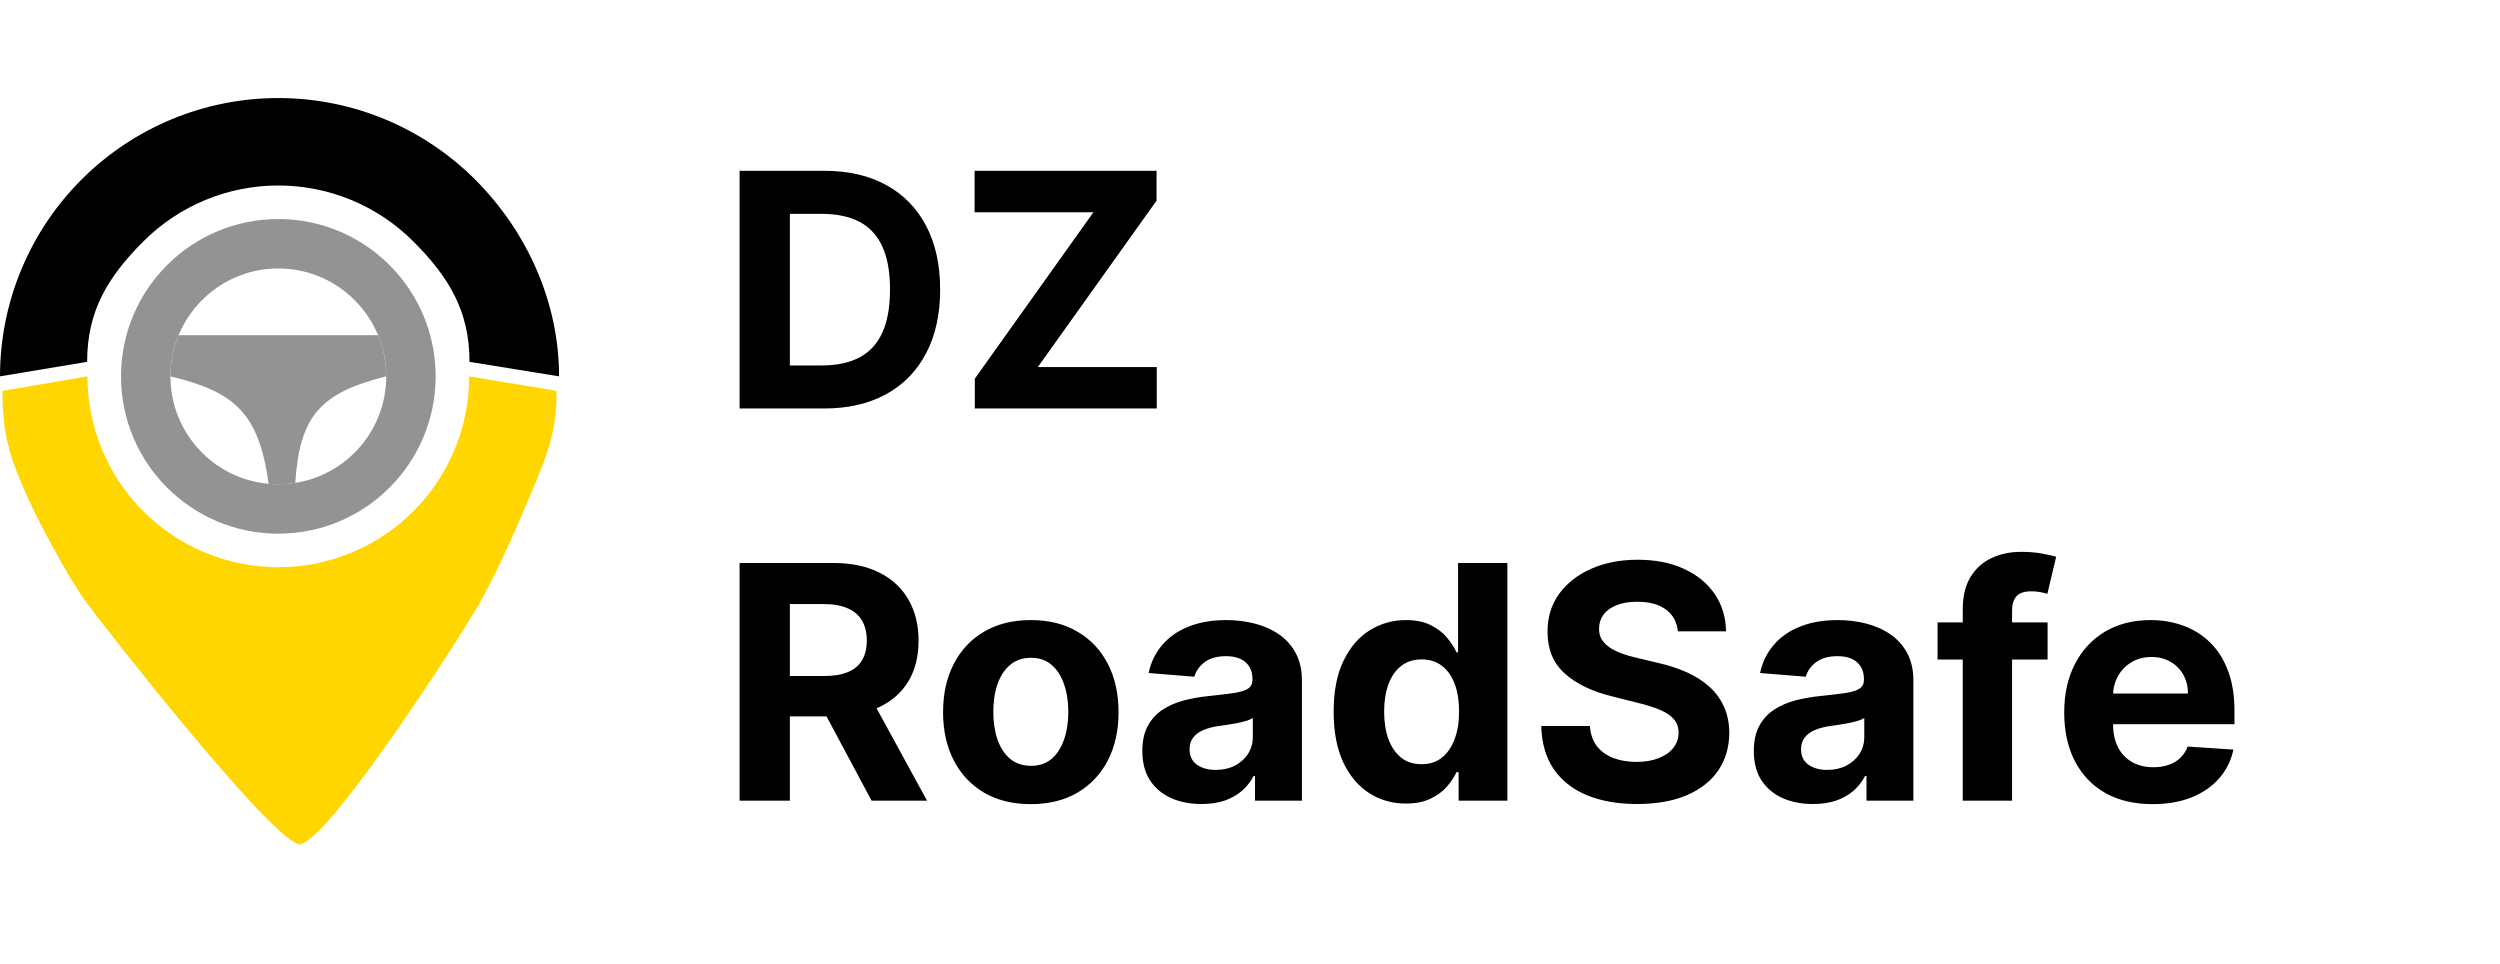 <svg width="153" height="59" viewBox="0 0 153 59" fill="none" xmlns="http://www.w3.org/2000/svg">
<path d="M50.42 25H45.264V10.454H50.463C51.926 10.454 53.186 10.746 54.242 11.328C55.297 11.906 56.109 12.737 56.678 13.821C57.251 14.905 57.537 16.203 57.537 17.713C57.537 19.228 57.251 20.53 56.678 21.619C56.109 22.708 55.293 23.544 54.227 24.126C53.167 24.709 51.898 25 50.42 25ZM48.34 22.365H50.293C51.202 22.365 51.966 22.204 52.587 21.882C53.212 21.555 53.68 21.051 53.993 20.369C54.31 19.683 54.469 18.797 54.469 17.713C54.469 16.638 54.31 15.76 53.993 15.078C53.68 14.396 53.214 13.894 52.594 13.572C51.974 13.251 51.209 13.089 50.3 13.089H48.34V22.365ZM59.659 25V23.175L66.917 12.99H59.645V10.454H70.781V12.28L63.515 22.465H70.795V25H59.659ZM45.264 49V34.455H51.003C52.101 34.455 53.039 34.651 53.815 35.044C54.597 35.432 55.191 35.984 55.598 36.699C56.01 37.409 56.216 38.245 56.216 39.206C56.216 40.172 56.008 41.003 55.591 41.699C55.174 42.39 54.571 42.92 53.78 43.29C52.994 43.659 52.042 43.844 50.925 43.844H47.082V41.372H50.428C51.015 41.372 51.502 41.292 51.891 41.131C52.279 40.97 52.568 40.728 52.757 40.406C52.951 40.084 53.048 39.684 53.048 39.206C53.048 38.723 52.951 38.316 52.757 37.984C52.568 37.653 52.276 37.402 51.883 37.231C51.495 37.056 51.005 36.969 50.413 36.969H48.34V49H45.264ZM53.119 42.381L56.734 49H53.34L49.803 42.381H53.119ZM63.086 49.213C61.982 49.213 61.028 48.979 60.223 48.51C59.423 48.036 58.805 47.378 58.37 46.535C57.934 45.688 57.716 44.706 57.716 43.588C57.716 42.461 57.934 41.476 58.37 40.633C58.805 39.786 59.423 39.128 60.223 38.659C61.028 38.186 61.982 37.949 63.086 37.949C64.189 37.949 65.141 38.186 65.941 38.659C66.746 39.128 67.366 39.786 67.802 40.633C68.237 41.476 68.455 42.461 68.455 43.588C68.455 44.706 68.237 45.688 67.802 46.535C67.366 47.378 66.746 48.036 65.941 48.51C65.141 48.979 64.189 49.213 63.086 49.213ZM63.1 46.869C63.602 46.869 64.021 46.727 64.357 46.443C64.693 46.154 64.946 45.761 65.117 45.264C65.292 44.767 65.38 44.201 65.38 43.567C65.38 42.932 65.292 42.367 65.117 41.869C64.946 41.372 64.693 40.979 64.357 40.69C64.021 40.401 63.602 40.257 63.1 40.257C62.593 40.257 62.167 40.401 61.821 40.69C61.48 40.979 61.222 41.372 61.047 41.869C60.877 42.367 60.791 42.932 60.791 43.567C60.791 44.201 60.877 44.767 61.047 45.264C61.222 45.761 61.48 46.154 61.821 46.443C62.167 46.727 62.593 46.869 63.1 46.869ZM73.533 49.206C72.837 49.206 72.217 49.085 71.672 48.844C71.128 48.597 70.697 48.235 70.38 47.757C70.067 47.274 69.911 46.673 69.911 45.953C69.911 45.347 70.022 44.838 70.245 44.426C70.467 44.014 70.77 43.683 71.154 43.432C71.537 43.181 71.973 42.992 72.461 42.864C72.953 42.736 73.469 42.646 74.009 42.594C74.643 42.528 75.155 42.466 75.543 42.409C75.931 42.347 76.213 42.258 76.388 42.139C76.563 42.021 76.651 41.846 76.651 41.614V41.571C76.651 41.121 76.509 40.773 76.225 40.527C75.945 40.281 75.548 40.158 75.032 40.158C74.487 40.158 74.054 40.278 73.732 40.52C73.41 40.757 73.197 41.055 73.093 41.415L70.294 41.188C70.436 40.525 70.716 39.952 71.132 39.469C71.549 38.981 72.087 38.607 72.745 38.347C73.408 38.081 74.175 37.949 75.046 37.949C75.652 37.949 76.232 38.02 76.786 38.162C77.345 38.304 77.839 38.524 78.27 38.822C78.706 39.121 79.049 39.504 79.3 39.973C79.551 40.437 79.677 40.993 79.677 41.642V49H76.807V47.487H76.722C76.547 47.828 76.312 48.129 76.019 48.389C75.725 48.645 75.373 48.846 74.961 48.993C74.549 49.135 74.073 49.206 73.533 49.206ZM74.4 47.118C74.845 47.118 75.238 47.03 75.579 46.855C75.919 46.675 76.187 46.434 76.381 46.131C76.575 45.828 76.672 45.484 76.672 45.101V43.943C76.578 44.005 76.447 44.062 76.282 44.114C76.121 44.161 75.938 44.206 75.735 44.249C75.531 44.286 75.328 44.322 75.124 44.355C74.92 44.383 74.736 44.41 74.57 44.433C74.215 44.485 73.905 44.568 73.64 44.682C73.374 44.795 73.168 44.949 73.022 45.144C72.875 45.333 72.802 45.57 72.802 45.854C72.802 46.266 72.951 46.581 73.249 46.798C73.552 47.011 73.936 47.118 74.4 47.118ZM86.044 49.178C85.215 49.178 84.465 48.965 83.792 48.538C83.125 48.108 82.594 47.475 82.201 46.642C81.813 45.804 81.619 44.776 81.619 43.56C81.619 42.31 81.82 41.27 82.223 40.442C82.625 39.608 83.16 38.986 83.828 38.574C84.5 38.157 85.236 37.949 86.037 37.949C86.647 37.949 87.156 38.053 87.564 38.261C87.975 38.465 88.307 38.721 88.558 39.028C88.814 39.331 89.008 39.63 89.14 39.923H89.233V34.455H92.251V49H89.268V47.253H89.14C88.998 47.556 88.797 47.856 88.537 48.155C88.281 48.448 87.947 48.692 87.535 48.886C87.128 49.081 86.631 49.178 86.044 49.178ZM87.002 46.77C87.49 46.77 87.902 46.637 88.238 46.372C88.579 46.102 88.84 45.726 89.019 45.243C89.204 44.76 89.296 44.194 89.296 43.545C89.296 42.897 89.207 42.333 89.027 41.855C88.847 41.377 88.586 41.008 88.245 40.747C87.904 40.487 87.49 40.356 87.002 40.356C86.505 40.356 86.086 40.492 85.745 40.761C85.404 41.031 85.146 41.405 84.971 41.883C84.796 42.362 84.709 42.916 84.709 43.545C84.709 44.18 84.796 44.741 84.971 45.229C85.151 45.712 85.409 46.09 85.745 46.365C86.086 46.635 86.505 46.77 87.002 46.77ZM102.686 38.638C102.629 38.065 102.385 37.62 101.955 37.303C101.524 36.985 100.939 36.827 100.2 36.827C99.698 36.827 99.275 36.898 98.929 37.04C98.583 37.177 98.318 37.369 98.133 37.615C97.954 37.861 97.864 38.141 97.864 38.453C97.854 38.714 97.909 38.941 98.027 39.135C98.15 39.329 98.318 39.497 98.531 39.639C98.744 39.776 98.99 39.897 99.27 40.001C99.549 40.101 99.847 40.186 100.165 40.257L101.472 40.57C102.106 40.712 102.688 40.901 103.219 41.138C103.749 41.374 104.208 41.666 104.597 42.011C104.985 42.357 105.286 42.764 105.499 43.233C105.716 43.702 105.828 44.239 105.832 44.845C105.828 45.735 105.6 46.507 105.151 47.16C104.705 47.809 104.062 48.313 103.219 48.673C102.381 49.028 101.37 49.206 100.186 49.206C99.012 49.206 97.989 49.026 97.118 48.666C96.251 48.306 95.574 47.774 95.087 47.068C94.604 46.358 94.35 45.48 94.327 44.433H97.303C97.336 44.921 97.475 45.328 97.722 45.655C97.972 45.977 98.306 46.221 98.723 46.386C99.144 46.547 99.62 46.628 100.151 46.628C100.671 46.628 101.124 46.552 101.507 46.401C101.895 46.249 102.196 46.038 102.409 45.769C102.622 45.499 102.729 45.188 102.729 44.838C102.729 44.511 102.632 44.237 102.438 44.014C102.248 43.792 101.969 43.602 101.599 43.446C101.235 43.29 100.787 43.148 100.257 43.02L98.673 42.622C97.447 42.324 96.479 41.858 95.769 41.223C95.058 40.589 94.706 39.734 94.71 38.659C94.706 37.778 94.94 37.009 95.413 36.351C95.892 35.693 96.547 35.179 97.381 34.81C98.214 34.44 99.161 34.256 100.222 34.256C101.301 34.256 102.243 34.44 103.048 34.81C103.858 35.179 104.488 35.693 104.938 36.351C105.387 37.009 105.619 37.771 105.634 38.638H102.686ZM110.955 49.206C110.259 49.206 109.639 49.085 109.094 48.844C108.55 48.597 108.119 48.235 107.801 47.757C107.489 47.274 107.333 46.673 107.333 45.953C107.333 45.347 107.444 44.838 107.667 44.426C107.889 44.014 108.192 43.683 108.576 43.432C108.959 43.181 109.395 42.992 109.882 42.864C110.375 42.736 110.891 42.646 111.431 42.594C112.065 42.528 112.577 42.466 112.965 42.409C113.353 42.347 113.635 42.258 113.81 42.139C113.985 42.021 114.073 41.846 114.073 41.614V41.571C114.073 41.121 113.931 40.773 113.647 40.527C113.367 40.281 112.97 40.158 112.453 40.158C111.909 40.158 111.476 40.278 111.154 40.52C110.832 40.757 110.619 41.055 110.515 41.415L107.716 41.188C107.858 40.525 108.138 39.952 108.554 39.469C108.971 38.981 109.508 38.607 110.167 38.347C110.829 38.081 111.596 37.949 112.468 37.949C113.074 37.949 113.654 38.02 114.208 38.162C114.766 38.304 115.261 38.524 115.692 38.822C116.128 39.121 116.471 39.504 116.722 39.973C116.973 40.437 117.098 40.993 117.098 41.642V49H114.229V47.487H114.144C113.969 47.828 113.734 48.129 113.441 48.389C113.147 48.645 112.794 48.846 112.382 48.993C111.971 49.135 111.495 49.206 110.955 49.206ZM111.821 47.118C112.266 47.118 112.659 47.03 113 46.855C113.341 46.675 113.609 46.434 113.803 46.131C113.997 45.828 114.094 45.484 114.094 45.101V43.943C113.999 44.005 113.869 44.062 113.703 44.114C113.542 44.161 113.36 44.206 113.157 44.249C112.953 44.286 112.749 44.322 112.546 44.355C112.342 44.383 112.158 44.41 111.992 44.433C111.637 44.485 111.327 44.568 111.061 44.682C110.796 44.795 110.59 44.949 110.444 45.144C110.297 45.333 110.223 45.57 110.223 45.854C110.223 46.266 110.373 46.581 110.671 46.798C110.974 47.011 111.357 47.118 111.821 47.118ZM125.312 38.091V40.364H118.579V38.091H125.312ZM120.12 49V37.303C120.12 36.512 120.274 35.856 120.582 35.335C120.895 34.814 121.321 34.424 121.86 34.163C122.4 33.903 123.013 33.773 123.7 33.773C124.164 33.773 124.588 33.808 124.971 33.879C125.359 33.95 125.648 34.014 125.838 34.071L125.298 36.344C125.18 36.306 125.033 36.27 124.858 36.237C124.687 36.204 124.512 36.188 124.332 36.188C123.887 36.188 123.577 36.292 123.402 36.5C123.226 36.704 123.139 36.99 123.139 37.359V49H120.12ZM131.741 49.213C130.619 49.213 129.653 48.986 128.844 48.531C128.039 48.072 127.419 47.423 126.983 46.585C126.547 45.742 126.33 44.746 126.33 43.595C126.33 42.473 126.547 41.488 126.983 40.641C127.419 39.793 128.032 39.133 128.822 38.659C129.618 38.186 130.551 37.949 131.621 37.949C132.34 37.949 133.01 38.065 133.631 38.297C134.256 38.524 134.8 38.867 135.264 39.327C135.733 39.786 136.098 40.364 136.358 41.06C136.618 41.751 136.749 42.561 136.749 43.489V44.32H127.537V42.445H133.901C133.901 42.009 133.806 41.623 133.616 41.287C133.427 40.951 133.164 40.688 132.828 40.499C132.497 40.304 132.111 40.207 131.67 40.207C131.211 40.207 130.804 40.314 130.449 40.527C130.098 40.735 129.824 41.017 129.625 41.372C129.426 41.722 129.324 42.113 129.32 42.544V44.327C129.32 44.867 129.419 45.333 129.618 45.726C129.821 46.119 130.108 46.422 130.477 46.635C130.847 46.848 131.285 46.955 131.791 46.955C132.127 46.955 132.435 46.907 132.714 46.812C132.994 46.718 133.233 46.576 133.432 46.386C133.631 46.197 133.782 45.965 133.886 45.69L136.685 45.875C136.543 46.547 136.251 47.135 135.811 47.636C135.375 48.133 134.812 48.522 134.121 48.801C133.434 49.076 132.641 49.213 131.741 49.213Z" fill="black"/>
<path d="M34.215 23.033C34.215 18.516 32.272 14.183 29.078 10.989C25.883 7.795 21.551 6 17.033 6C12.516 6 8.183 7.795 4.989 10.989C1.795 14.183 6.82124e-07 18.516 0 23.033L5.332 22.145C5.332 19.047 6.583 16.964 8.774 14.774C10.964 12.583 13.935 11.352 17.033 11.352C20.131 11.352 23.102 12.583 25.293 14.774C27.484 16.964 28.734 19.047 28.734 22.145L34.215 23.033Z" fill="black"/>
<path d="M26.661 23.033C26.661 28.35 22.35 32.661 17.033 32.661C11.716 32.661 7.406 28.35 7.406 23.033C7.406 17.716 11.716 13.406 17.033 13.406C22.35 13.406 26.661 17.716 26.661 23.033ZM10.431 23.033C10.431 26.48 13.072 29.31 16.441 29.609C16.49 29.614 16.539 29.618 16.589 29.621C16.736 29.631 16.884 29.636 17.033 29.636C17.183 29.636 17.331 29.631 17.478 29.621C17.678 29.608 17.875 29.585 18.07 29.555C21.224 29.057 23.636 26.327 23.636 23.033C23.636 22.142 23.459 21.291 23.139 20.515C22.149 18.118 19.788 16.431 17.033 16.431C14.278 16.431 11.918 18.118 10.928 20.515C10.608 21.291 10.431 22.142 10.431 23.033Z" fill="#939393"/>
<path d="M23.636 23.033C23.636 22.142 23.459 21.291 23.139 20.515H10.928C10.608 21.291 10.431 22.142 10.431 23.033C14.395 23.986 15.84 25.297 16.441 29.609C16.49 29.614 16.539 29.618 16.589 29.621C16.736 29.631 16.884 29.636 17.033 29.636C17.183 29.636 17.331 29.631 17.478 29.621C17.678 29.608 17.875 29.585 18.07 29.555C18.345 25.451 19.594 24.045 23.636 23.033Z" fill="#939393"/>
<path d="M18.16 51.62C18.154 51.617 18.148 51.615 18.142 51.612L18.334 51.697C18.383 51.675 18.436 51.652 18.494 51.628C18.403 51.623 18.292 51.62 18.16 51.62Z" fill="#FFD600"/>
<path fill-rule="evenodd" clip-rule="evenodd" d="M32.77 29.552C33.626 27.485 34.067 26.159 34.067 23.922L28.715 23.033C28.715 24.567 28.413 26.086 27.826 27.504C27.238 28.921 26.378 30.209 25.293 31.293C24.209 32.378 22.921 33.238 21.504 33.825C20.086 34.413 18.567 34.715 17.033 34.715C15.499 34.715 13.98 34.413 12.563 33.825C11.146 33.238 9.858 32.378 8.773 31.293C7.689 30.209 6.828 28.921 6.241 27.504C5.654 26.086 5.352 24.567 5.352 23.033L0.148 23.922C0.148 26.159 0.441 27.485 1.297 29.552C2.153 31.618 4.147 35.327 5.352 36.956C6.553 38.581 16.04 50.696 18.142 51.612C18.148 51.615 18.154 51.617 18.16 51.62C18.292 51.62 18.403 51.623 18.494 51.628C18.436 51.652 18.383 51.675 18.334 51.697L18.494 51.628L18.515 51.62C20.581 50.764 28.142 39.03 29.327 36.956C30.512 34.883 31.914 31.618 32.77 29.552Z" fill="#FFD600"/>
</svg>
